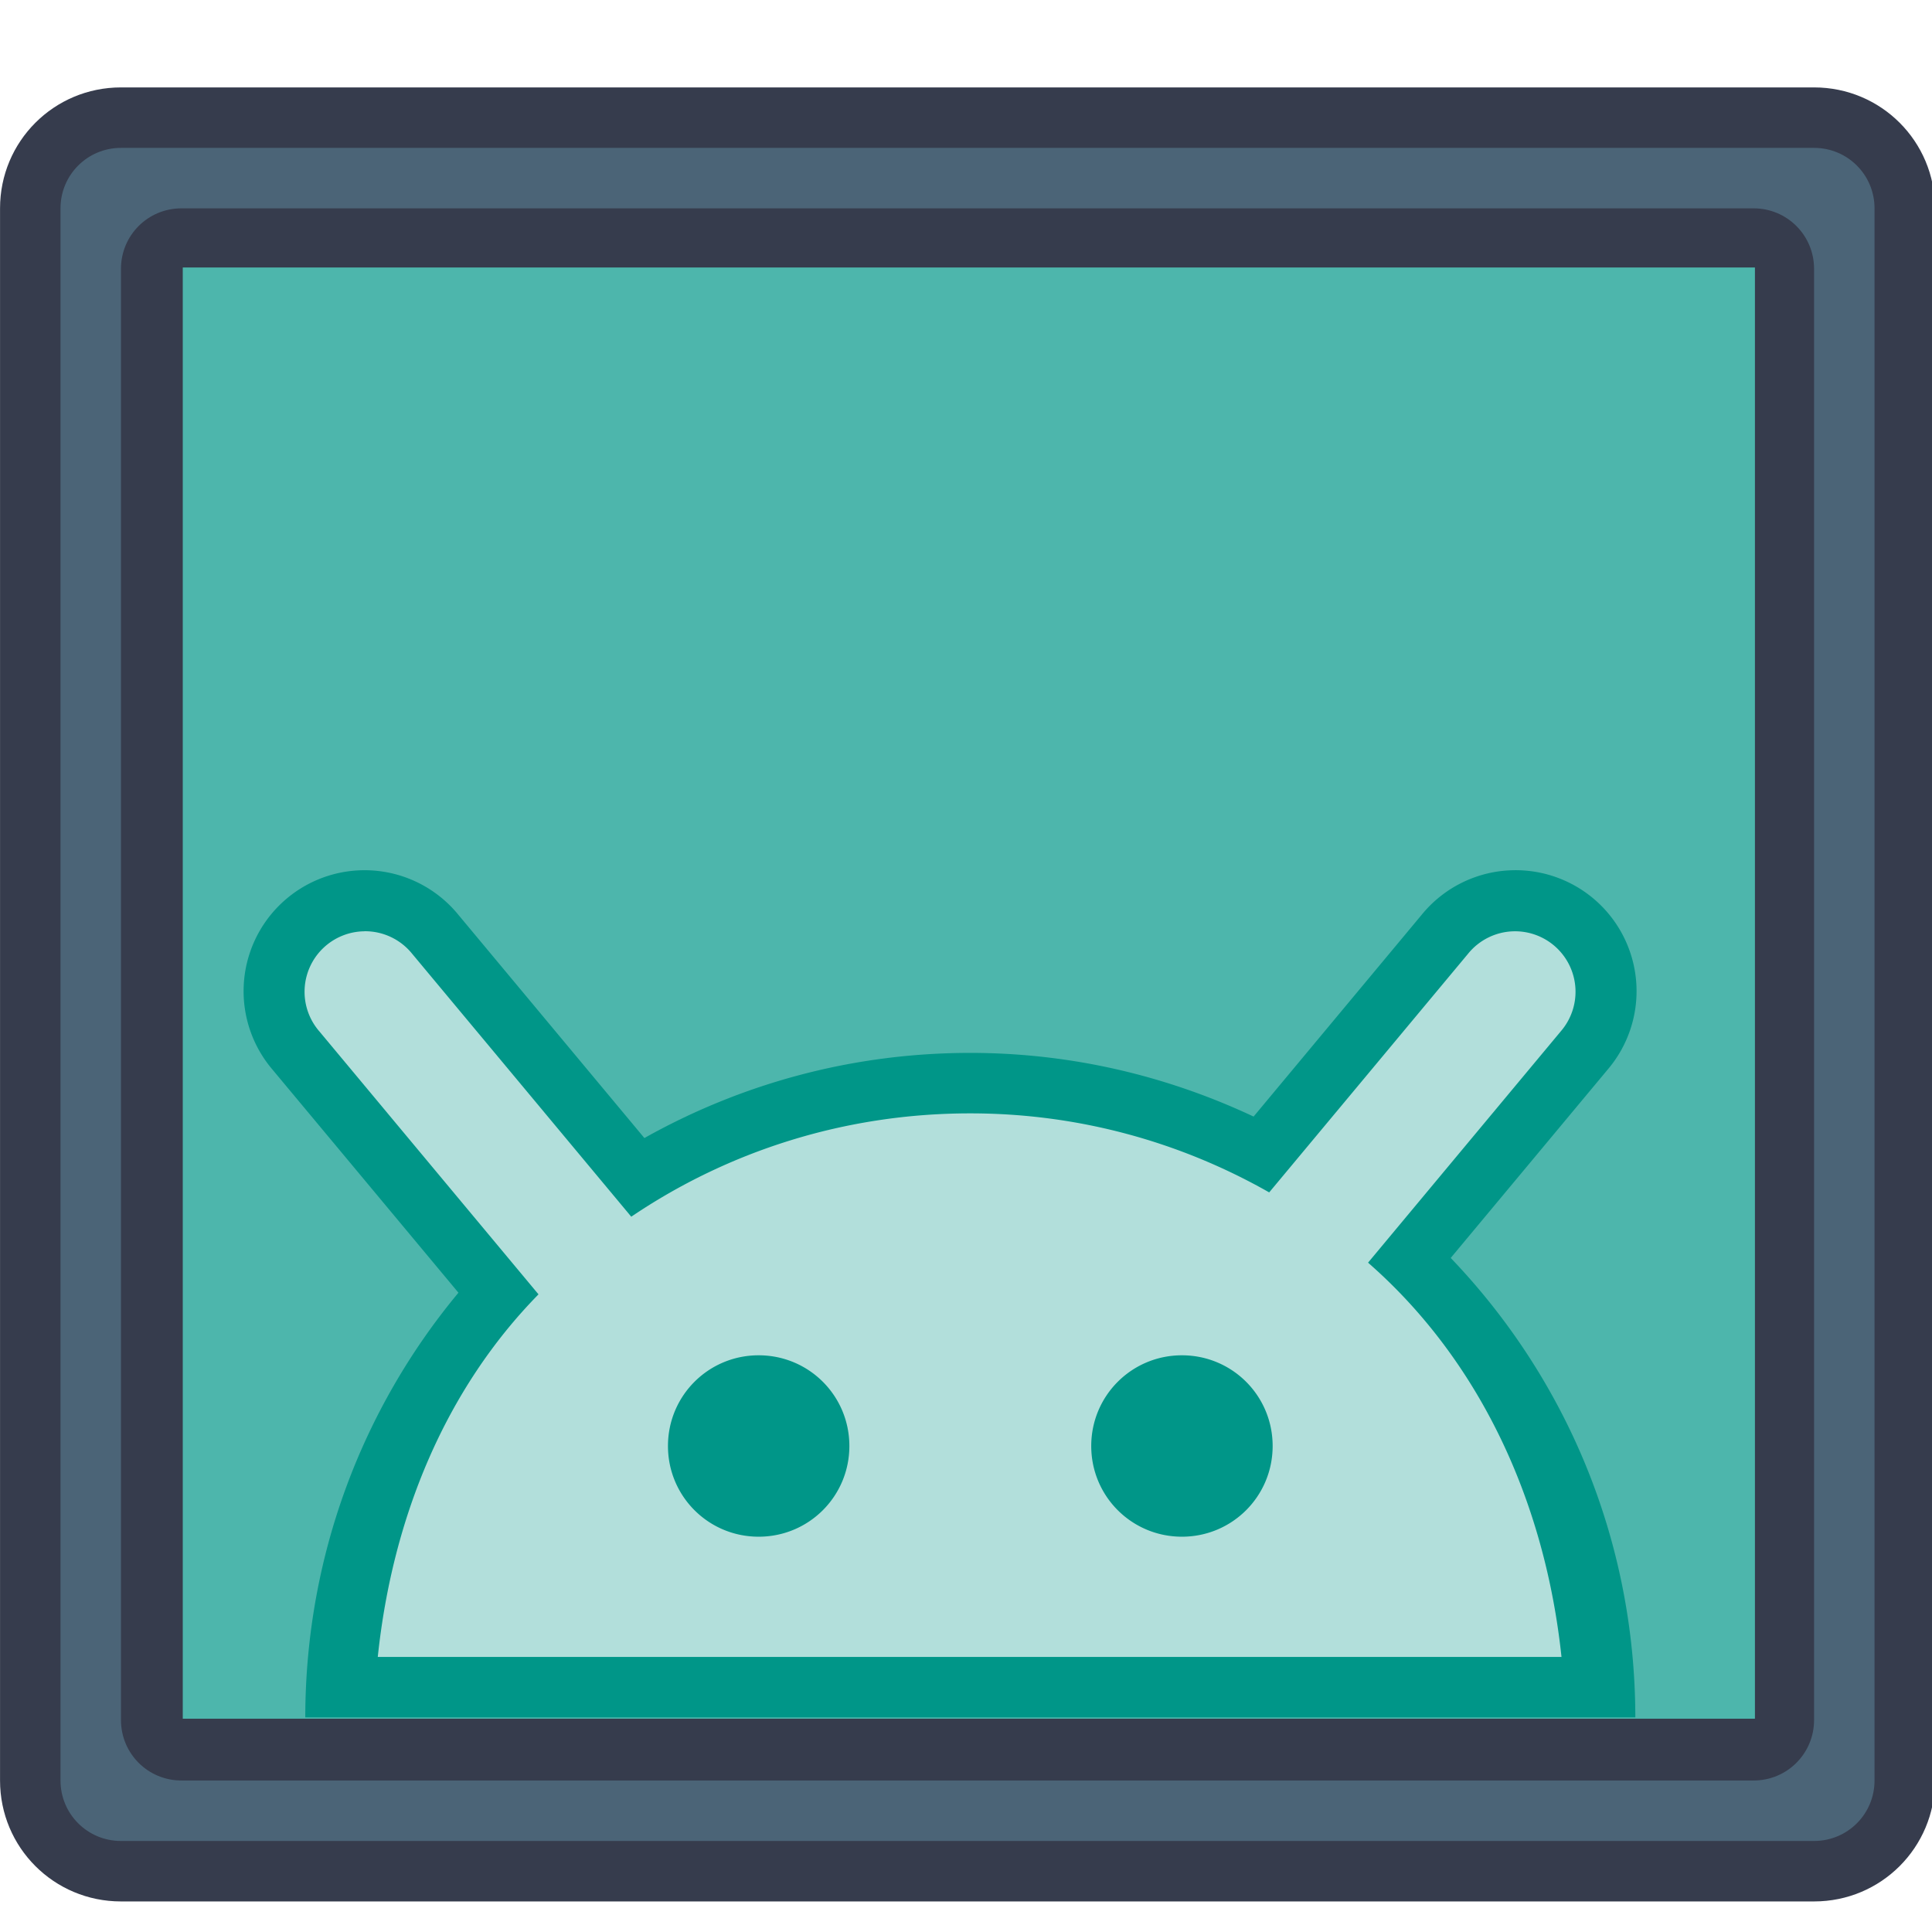 <?xml version="1.0" encoding="UTF-8" standalone="no"?>
<!-- Created with Inkscape (http://www.inkscape.org/) -->

<svg
   xmlns:dc="http://purl.org/dc/elements/1.1/"
   xmlns:cc="http://creativecommons.org/ns#"
   xmlns:rdf="http://www.w3.org/1999/02/22-rdf-syntax-ns#"
   xmlns:svg="http://www.w3.org/2000/svg"
   xmlns="http://www.w3.org/2000/svg"
   xmlns:sodipodi="http://sodipodi.sourceforge.net/DTD/sodipodi-0.dtd"
   xmlns:inkscape="http://www.inkscape.org/namespaces/inkscape"
   width="32"
   height="32"
   viewBox="0 0 8.467 8.467"
   version="1.1"
   id="svg8"
   inkscape:version="0.92.3 (2405546, 2018-03-11)"
   sodipodi:docname="32px.svg">
  <defs
     id="defs2" />
  <sodipodi:namedview
     id="base"
     pagecolor="#ffffff"
     bordercolor="#666666"
     borderopacity="1.0"
     inkscape:pageopacity="0.0"
     inkscape:pageshadow="2"
     inkscape:zoom="11.2"
     inkscape:cx="1.6814447"
     inkscape:cy="13.283898"
     inkscape:document-units="px"
     inkscape:current-layer="layer1"
     showgrid="true"
     units="px"
     inkscape:showpageshadow="false"
     inkscape:snap-bbox="true"
     inkscape:bbox-paths="true"
     inkscape:bbox-nodes="true"
     inkscape:snap-bbox-edge-midpoints="true"
     inkscape:snap-bbox-midpoints="true"
     inkscape:object-paths="true"
     inkscape:snap-intersection-paths="true"
     inkscape:window-width="1874"
     inkscape:window-height="1141"
     inkscape:window-x="46"
     inkscape:window-y="30"
     inkscape:window-maximized="1">
    <inkscape:grid
       type="xygrid"
       id="grid815" />
  </sodipodi:namedview>
  <g
     inkscape:label="Capa 1"
     inkscape:groupmode="layer"
     id="layer1"
     transform="translate(0,-288.533)">
    <g
       id="layer1-02"
       inkscape:label="Capa 1"
       transform="matrix(0.265,0,0,0.265,0.006,213.743)">
      <g
         transform="matrix(3.78,0,0,3.78,47,-809.87)"
         id="layer1-3-2"
         inkscape:label="Capa 1" />
      <g
         id="g1309"
         transform="translate(-104.978,22.978)">
        <g
           id="g1253"
           transform="translate(84,-4)">
          <path
             sodipodi:nodetypes="sssssssss"
             id="rect843-9"
             d="m 22.956,264.694 h 28 c 1.108,0 2,0.892 2,2 v 26 c 0,1.108 -0.892,2 -2,2 h -28 c -1.108,0 -2,-0.892 -2,-2 v -26 c 0,-1.108 0.892,-2 2,-2 z"
             style="opacity:1;fill:#363c4d;fill-opacity:1;stroke:none;stroke-width:2.393;stroke-linecap:round;stroke-linejoin:round;stroke-miterlimit:4;stroke-dasharray:none;stroke-opacity:1"
             inkscape:connector-curvature="0" />
          <path
             sodipodi:nodetypes="sssssssss"
             id="rect843-3-7"
             d="m 22.956,265.694 h 28 c 0.554,0 1,0.446 1,1 v 26 c 0,0.554 -0.446,1 -1,1 h -28 c -0.554,0 -1,-0.446 -1,-1 v -26 c 0,-0.554 0.446,-1 1,-1 z"
             style="opacity:1;fill:#4b6477;fill-opacity:1;stroke:none;stroke-width:2.234;stroke-linecap:round;stroke-linejoin:round;stroke-miterlimit:4;stroke-dasharray:none;stroke-opacity:1"
             inkscape:connector-curvature="0" />
          <path
             sodipodi:nodetypes="sssssssss"
             id="rect834-3"
             d="m 23.956,266.694 h 26 c 0.554,0 1,0.446 1,1 v 24 c 0,0.554 -0.446,1 -1,1 H 23.956 c -0.554,0 -1,-0.446 -1,-1 v -24 c 0,-0.554 0.446,-1 1,-1 z"
             style="opacity:1;fill:#363c4d;fill-opacity:1;stroke:none;stroke-width:2;stroke-linecap:round;stroke-linejoin:round;stroke-miterlimit:4;stroke-dasharray:none;stroke-opacity:1;paint-order:stroke markers fill"
             inkscape:connector-curvature="0" />
          <path
             sodipodi:nodetypes="ccccc"
             id="rect836-6"
             d="m 23.978,267.672 h 26 v 24 h -26 z"
             style="opacity:1;fill:#4db6ac;fill-opacity:1;stroke:none;stroke-width:2;stroke-linecap:round;stroke-linejoin:round;stroke-miterlimit:4;stroke-dasharray:none;stroke-opacity:1;paint-order:stroke markers fill"
             inkscape:connector-curvature="0" />
        </g>
        <path
           style="fill:#009688;fill-opacity:1;stroke:none;stroke-width:2.098;stroke-linecap:round;stroke-linejoin:round;stroke-miterlimit:4;stroke-dasharray:none;stroke-opacity:1"
           d="m 110.965,273.64 a 2,2 0 0 0 -1.5,3.301 l 3.072,3.686 c -1.581,1.902 -2.53,4.347 -2.533,7.023 H 132 c -0.003,-2.956 -1.165,-5.627 -3.053,-7.598 l 2.592,-3.111 a 2,2 0 0 0 -1.561,-3.301 2,2 0 0 0 -1.514,0.74 l -2.777,3.334 c -1.422,-0.668 -3.005,-1.053 -4.686,-1.053 -1.962,0 -3.797,0.515 -5.389,1.408 l -3.074,-3.689 a 2,2 0 0 0 -1.574,-0.74 z"
           id="rect1899-0"
           inkscape:connector-curvature="0" />
        <path
           style="fill:#b2dfdb;fill-opacity:1;stroke:none;stroke-width:1.907;stroke-linecap:round;stroke-linejoin:round;stroke-miterlimit:4;stroke-dasharray:none;stroke-opacity:1"
           d="m 110.982,274.65 a 1,1 0 0 0 -0.748,1.652 l 3.627,4.352 c -1.536,1.565 -2.416,3.686 -2.658,5.996 h 19.576 c -0.273,-2.576 -1.356,-4.909 -3.199,-6.52 l 3.189,-3.828 a 1,1 0 0 0 -0.779,-1.652 1,1 0 0 0 -0.756,0.371 l -3.289,3.947 c -1.457,-0.828 -3.141,-1.307 -4.943,-1.307 -2.081,0 -4.01,0.629 -5.607,1.709 l -3.625,-4.35 a 1,1 0 0 0 -0.787,-0.371 z m 6.52,7.012 c 0.831,0 1.5,0.669 1.5,1.5 0,0.831 -0.669,1.5 -1.5,1.5 -0.831,0 -1.5,-0.669 -1.5,-1.5 0,-0.831 0.669,-1.5 1.5,-1.5 z m 7,0 c 0.831,0 1.5,0.669 1.5,1.5 0,0.831 -0.669,1.5 -1.5,1.5 -0.831,0 -1.5,-0.669 -1.5,-1.5 0,-0.831 0.669,-1.5 1.5,-1.5 z"
           id="path1227"
           inkscape:connector-curvature="0" />
      </g>
    </g>
  </g>
</svg>
